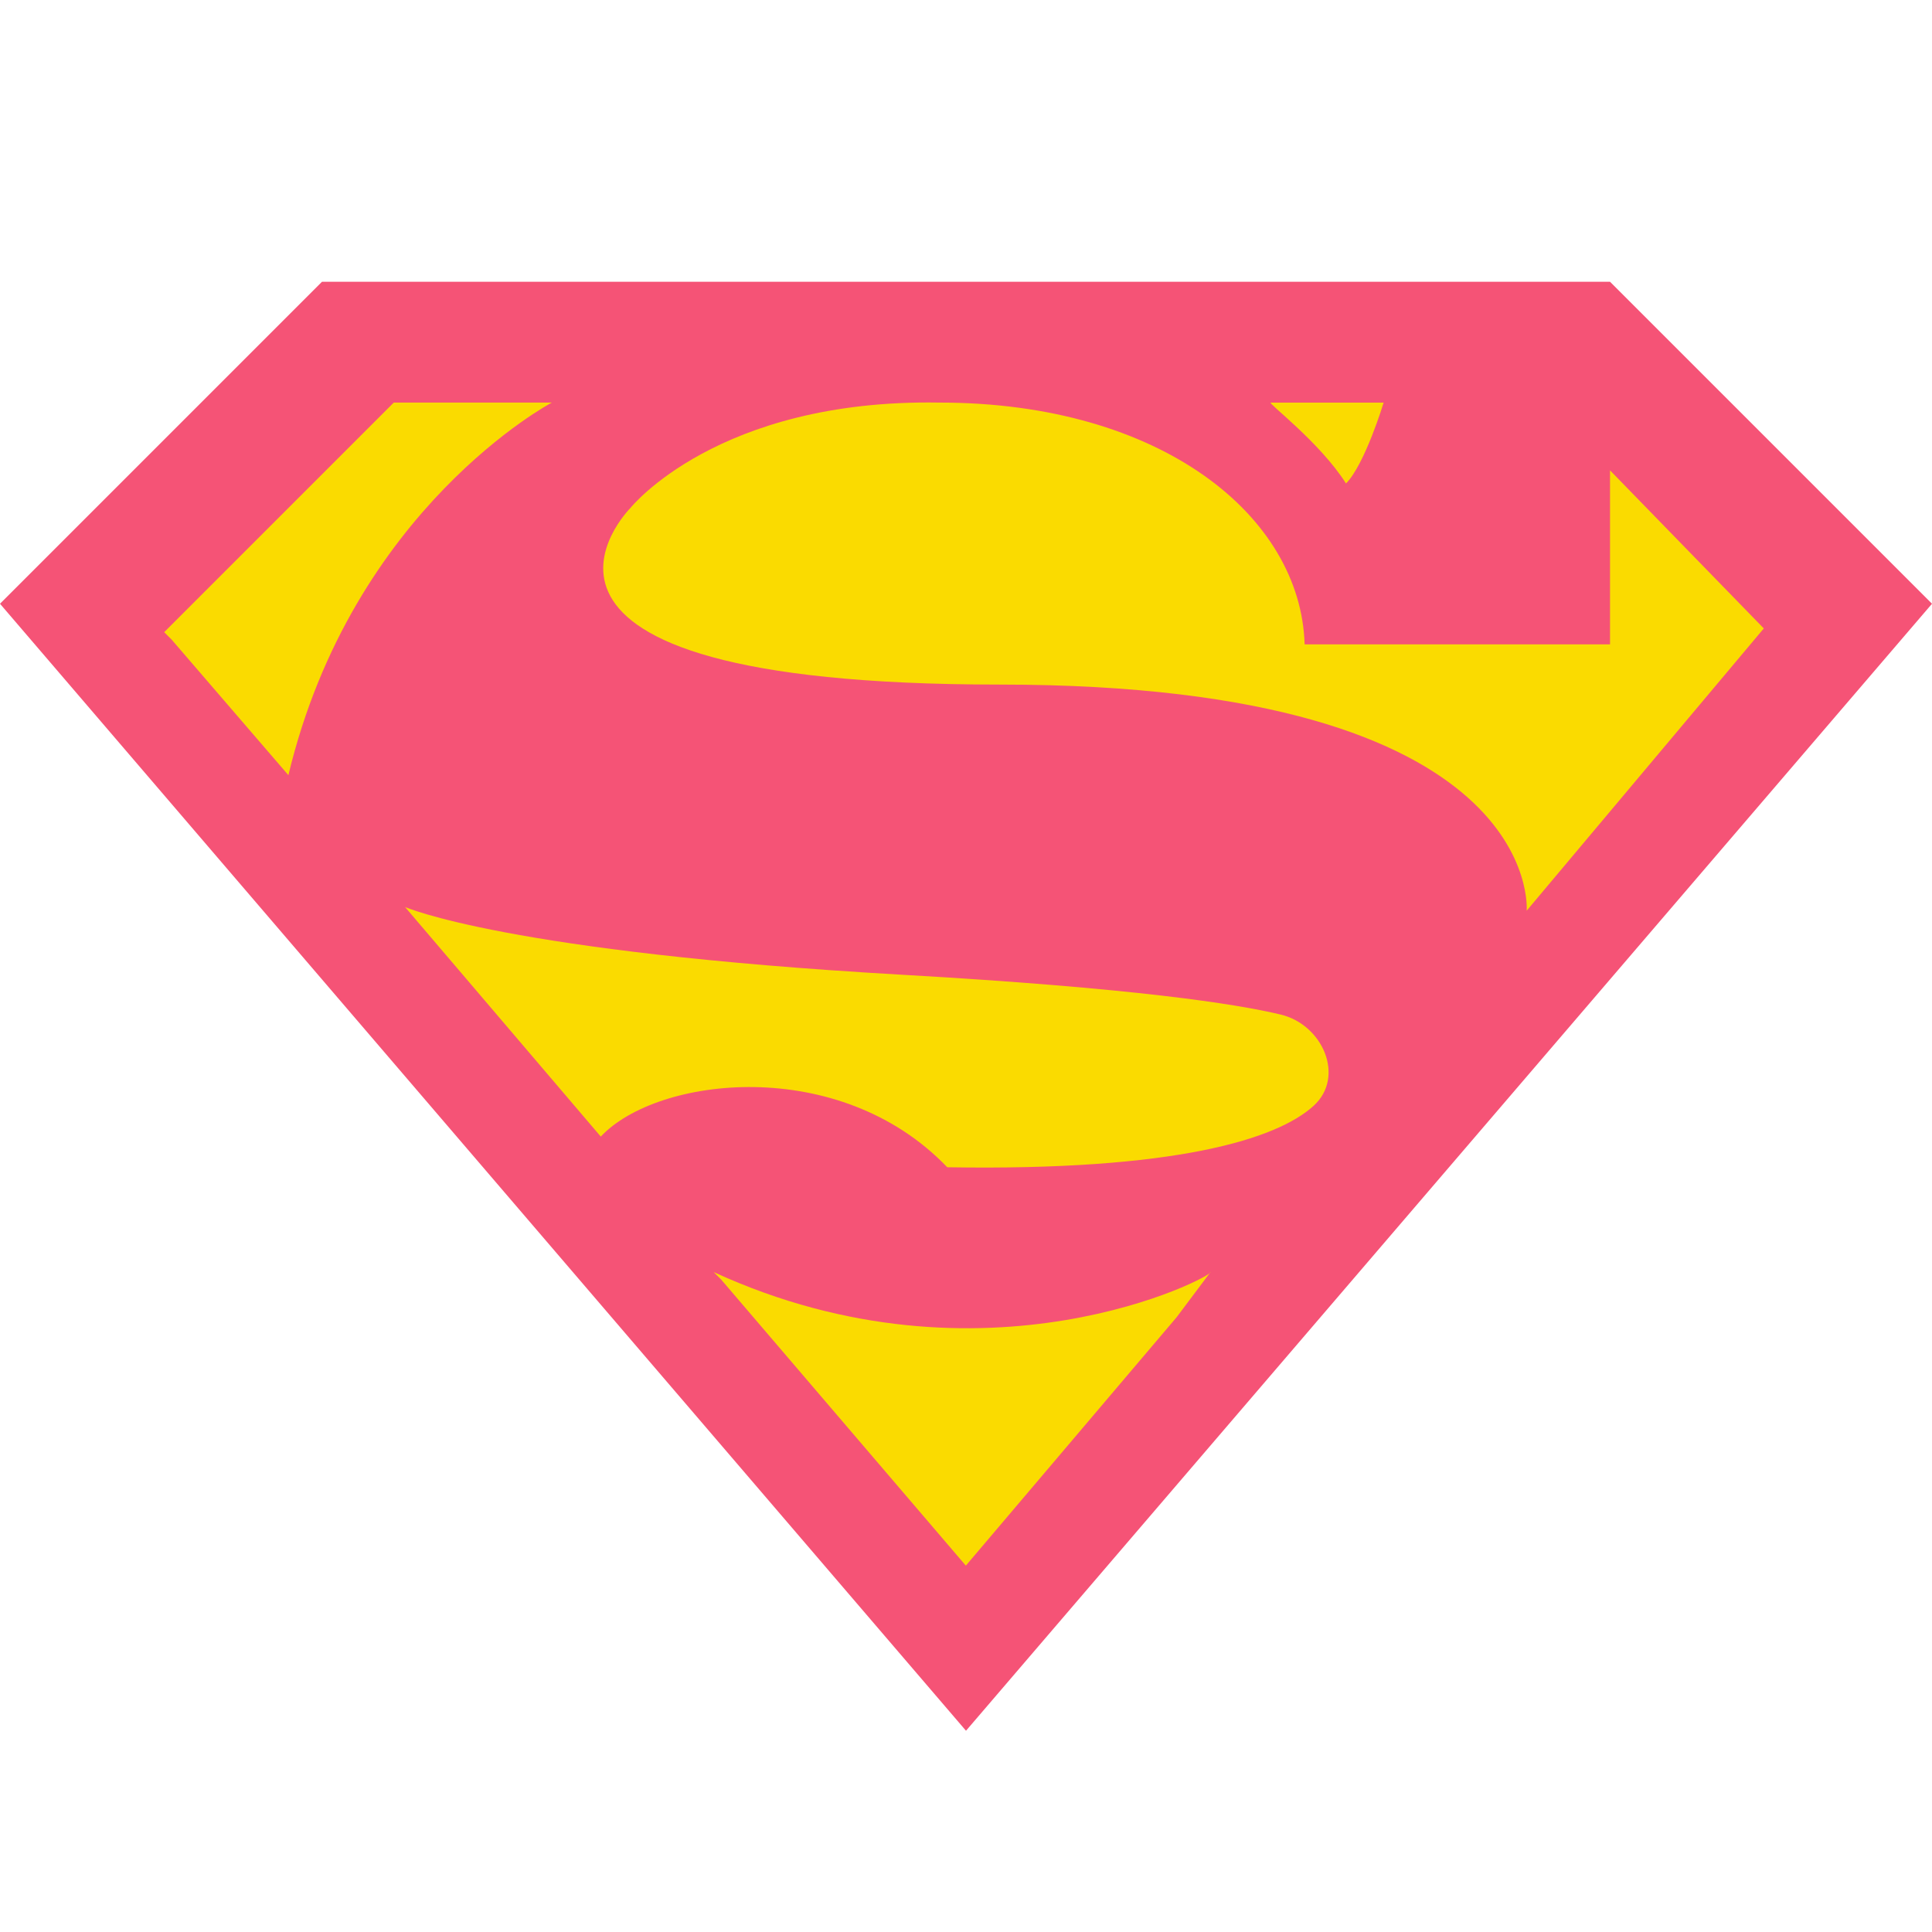 <svg xmlns="http://www.w3.org/2000/svg"  viewBox="0 0 48 48" width="64px" height="64px"><path fill="#f55376" d="M0,15l8-8h32l8,8L24,43L0,15z"/><path fill="#fadb00" d="M32.413,16.008c-0.094-3.179-3.553-6.006-9.071-6.006c-5.517-0.094-7.679,2.618-7.679,2.618 s-4.384,4.388,9.175,4.388s13.092,5.618,13.092,5.618l5.891-7.013l-3.82-3.927v4.323H32.413z M13.71,10.002H9.783l-5.704,5.704 l0.187,0.187l2.899,3.366C8.754,12.621,13.71,10.002,13.71,10.002z M17.731,31.604l0.187,0.187l6.078,7.107l5.237-6.172 l0.842-1.122C30.169,31.697,24.461,34.697,17.731,31.604z"/><path fill="#fadb00" d="M33.441,12.011c0.468-0.468,0.935-2.008,0.935-2.008h-2.805 C31.478,10.002,32.787,10.982,33.441,12.011z M23.534,29c5.665,0.095,8.185-0.694,9.101-1.525c0.794-0.721,0.228-2.018-0.815-2.268 c-1.12-0.269-3.664-0.662-9.413-0.99c-9.819-0.561-12.344-1.683-12.344-1.683l4.863,5.704C16.329,26.741,20.854,26.202,23.534,29z"/></svg>